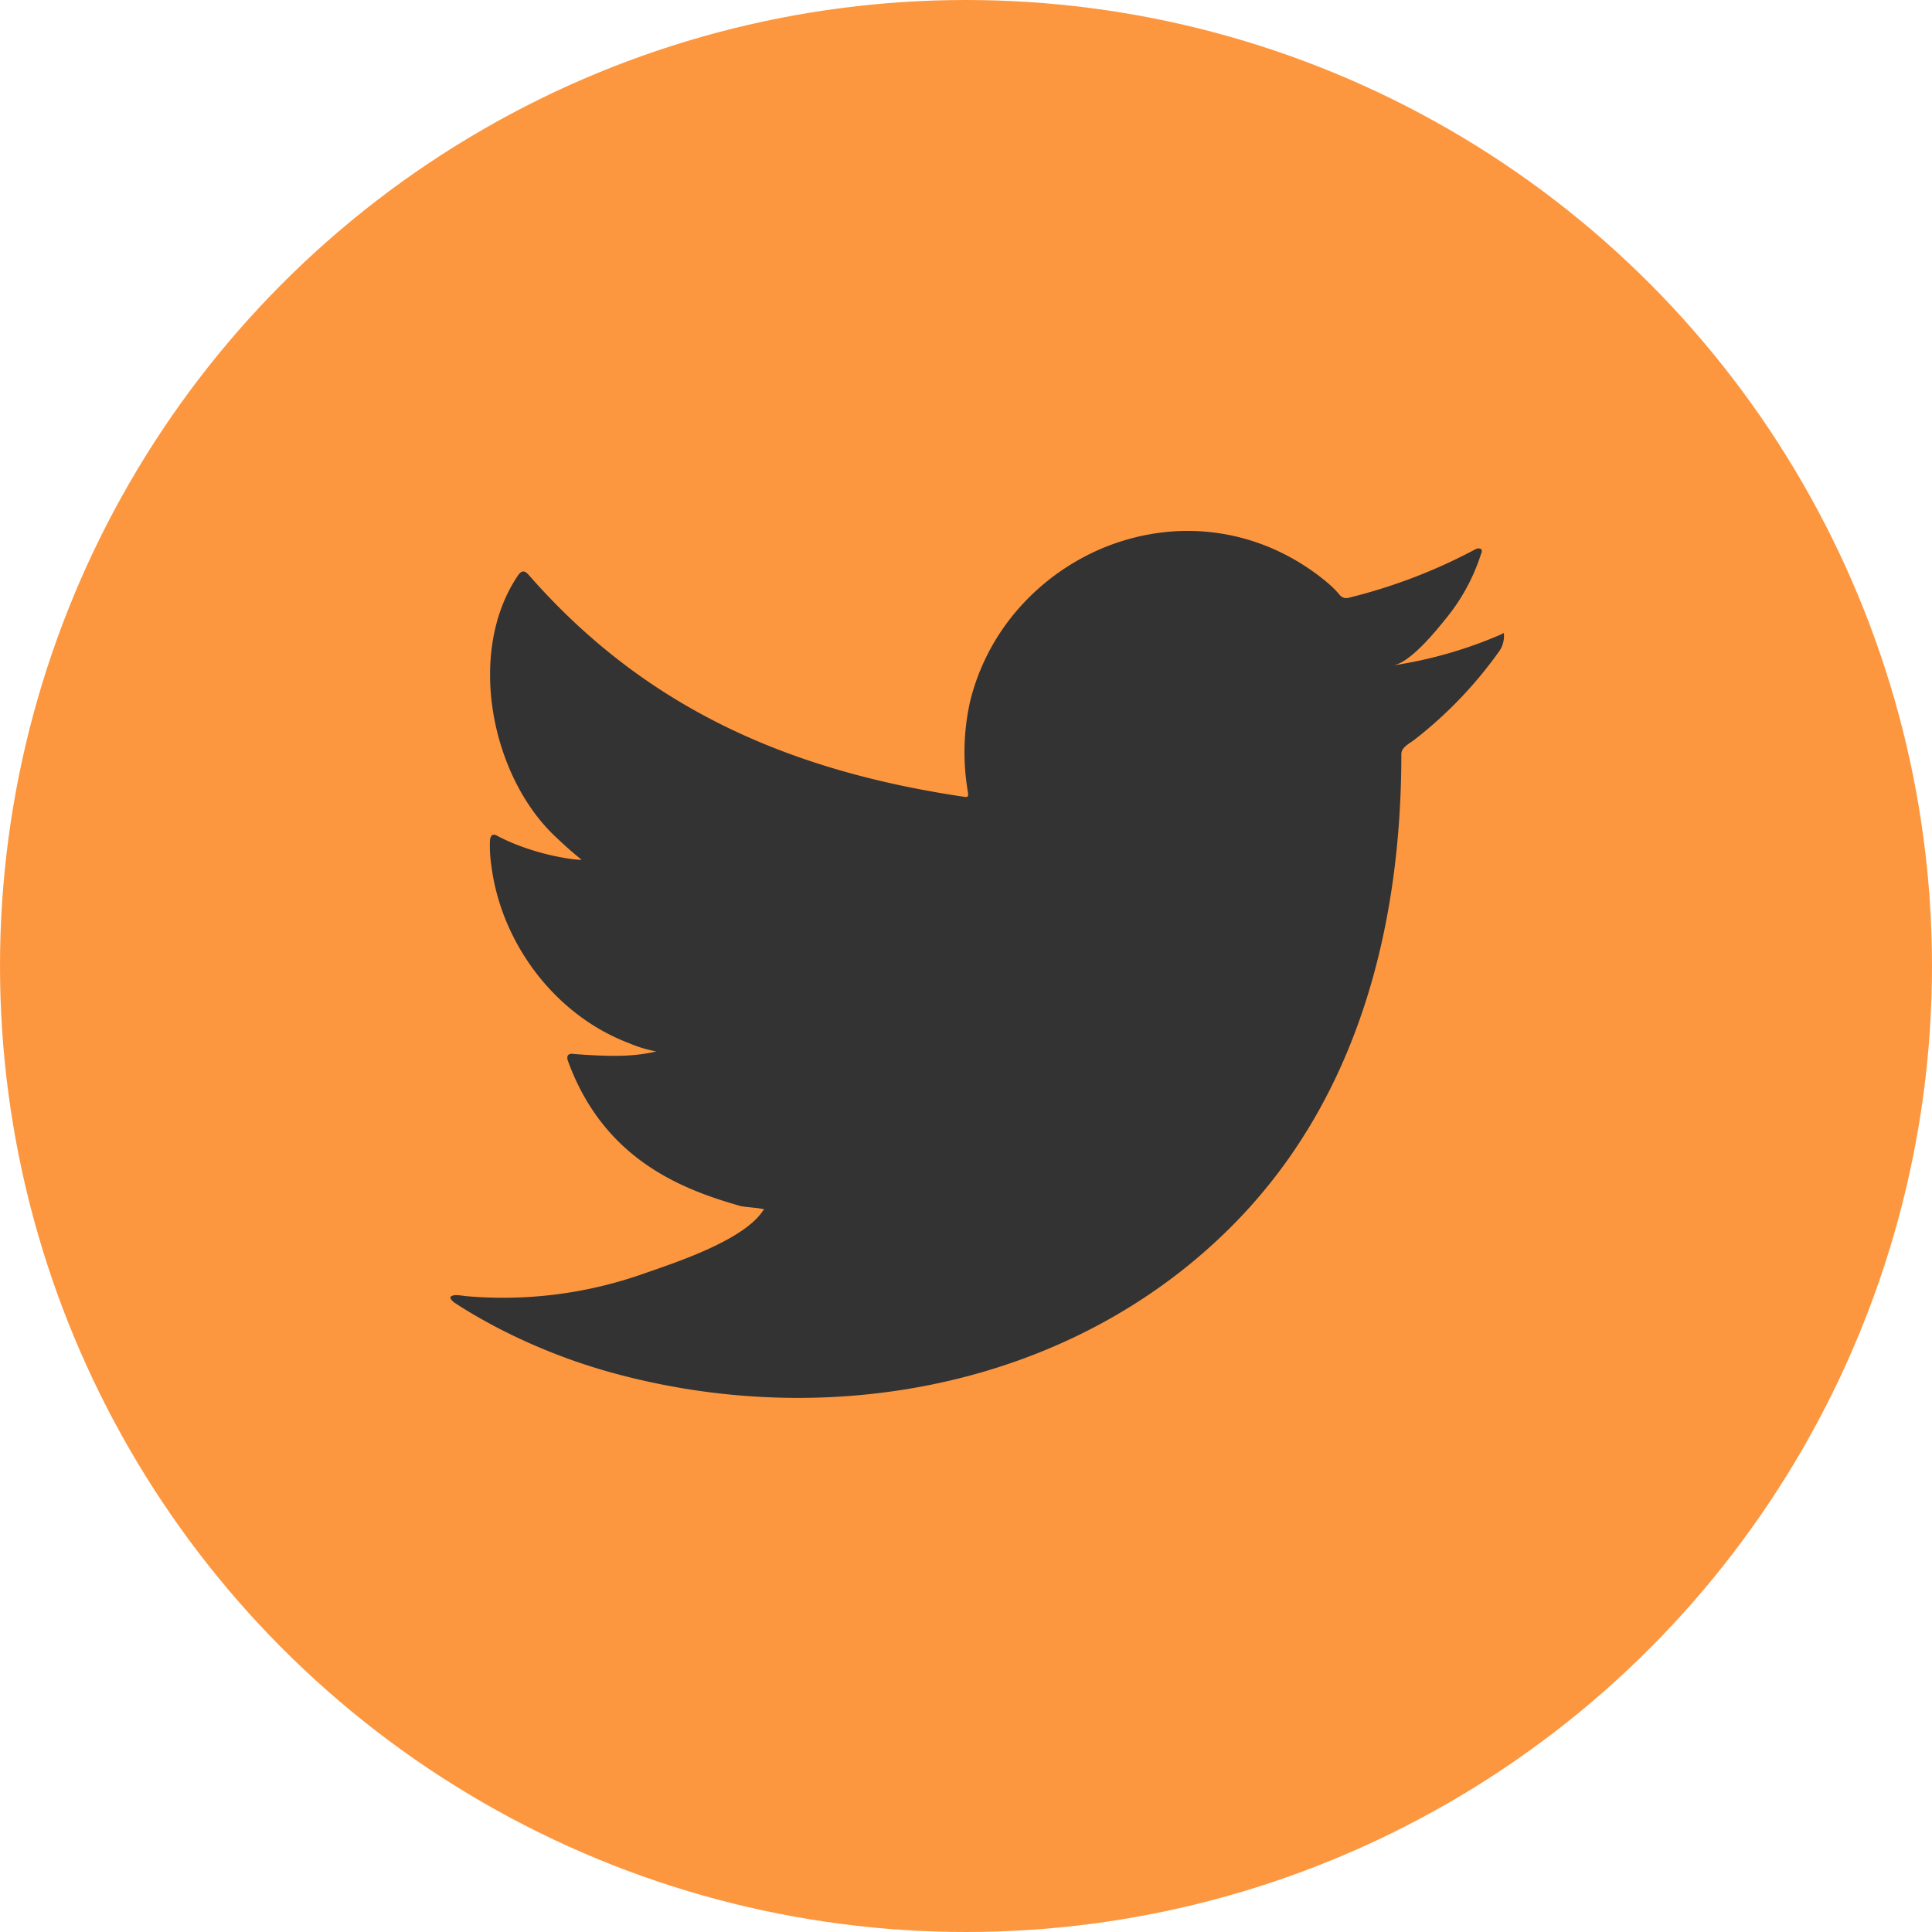 <svg xmlns="http://www.w3.org/2000/svg" viewBox="0 0 392.7 392.7"><defs><style>.cls-1{fill:#fd973f;}.cls-2{fill:#333;}</style></defs><g id="Capa_2" data-name="Capa 2"><g id="Capa_2-2" data-name="Capa 2"><circle class="cls-1" cx="196.35" cy="196.35" r="196.35"/><path class="cls-2" d="M304.84,129.07a88.12,88.12,0,0,1-21.66,6.18c3.49-.59,8.6-6.89,10.65-9.44A39.64,39.64,0,0,0,301,112.7c.19-.37.32-.84,0-1.13a1.25,1.25,0,0,0-1.15.1,110.3,110.3,0,0,1-25.67,9.82,1.74,1.74,0,0,1-1.78-.46,19.6,19.6,0,0,0-2.24-2.3,45.51,45.51,0,0,0-12.44-7.62A43.35,43.35,0,0,0,238.61,108a45.57,45.57,0,0,0-18.1,5.11,46.88,46.88,0,0,0-14.6,11.92,44.78,44.78,0,0,0-8.71,17.47,47.3,47.3,0,0,0-.47,18.44c.14,1,.05,1.17-.88,1-35.27-5.25-64.5-17.87-88.23-44.91-1-1.18-1.59-1.18-2.44.09-10.38,15.56-5.34,40.57,7.63,52.86,1.73,1.64,3.51,3.28,5.42,4.77-.7.15-9.33-.79-17-4.77-1-.65-1.55-.28-1.64.89a26.7,26.7,0,0,0,.28,5.06c2,15.77,12.92,30.37,27.88,36.06a25.91,25.91,0,0,0,5.66,1.73c-3.41.75-6.92,1.28-16.7.52-1.22-.23-1.68.37-1.22,1.54,7.35,20,23.21,26,35.09,29.38,1.59.28,3.18.28,4.77.65-.09.15-.19.15-.28.29-3.94,6-17.6,10.47-24,12.7a85.78,85.78,0,0,1-36.39,4.65c-2-.28-2.37-.26-2.9,0s-.07.8.56,1.31c2.48,1.64,5,3.09,7.58,4.49a119.44,119.44,0,0,0,24.33,9.73c43.71,12.08,93,3.21,125.78-29.41,25.78-25.61,34.81-60.93,34.81-96.29,0-1.38,1.64-2.15,2.61-2.88a85.53,85.53,0,0,0,17.12-17.8,5.42,5.42,0,0,0,1.13-3.41v-.19C305.72,128.51,305.71,128.68,304.84,129.07Z"/></g></g></svg>